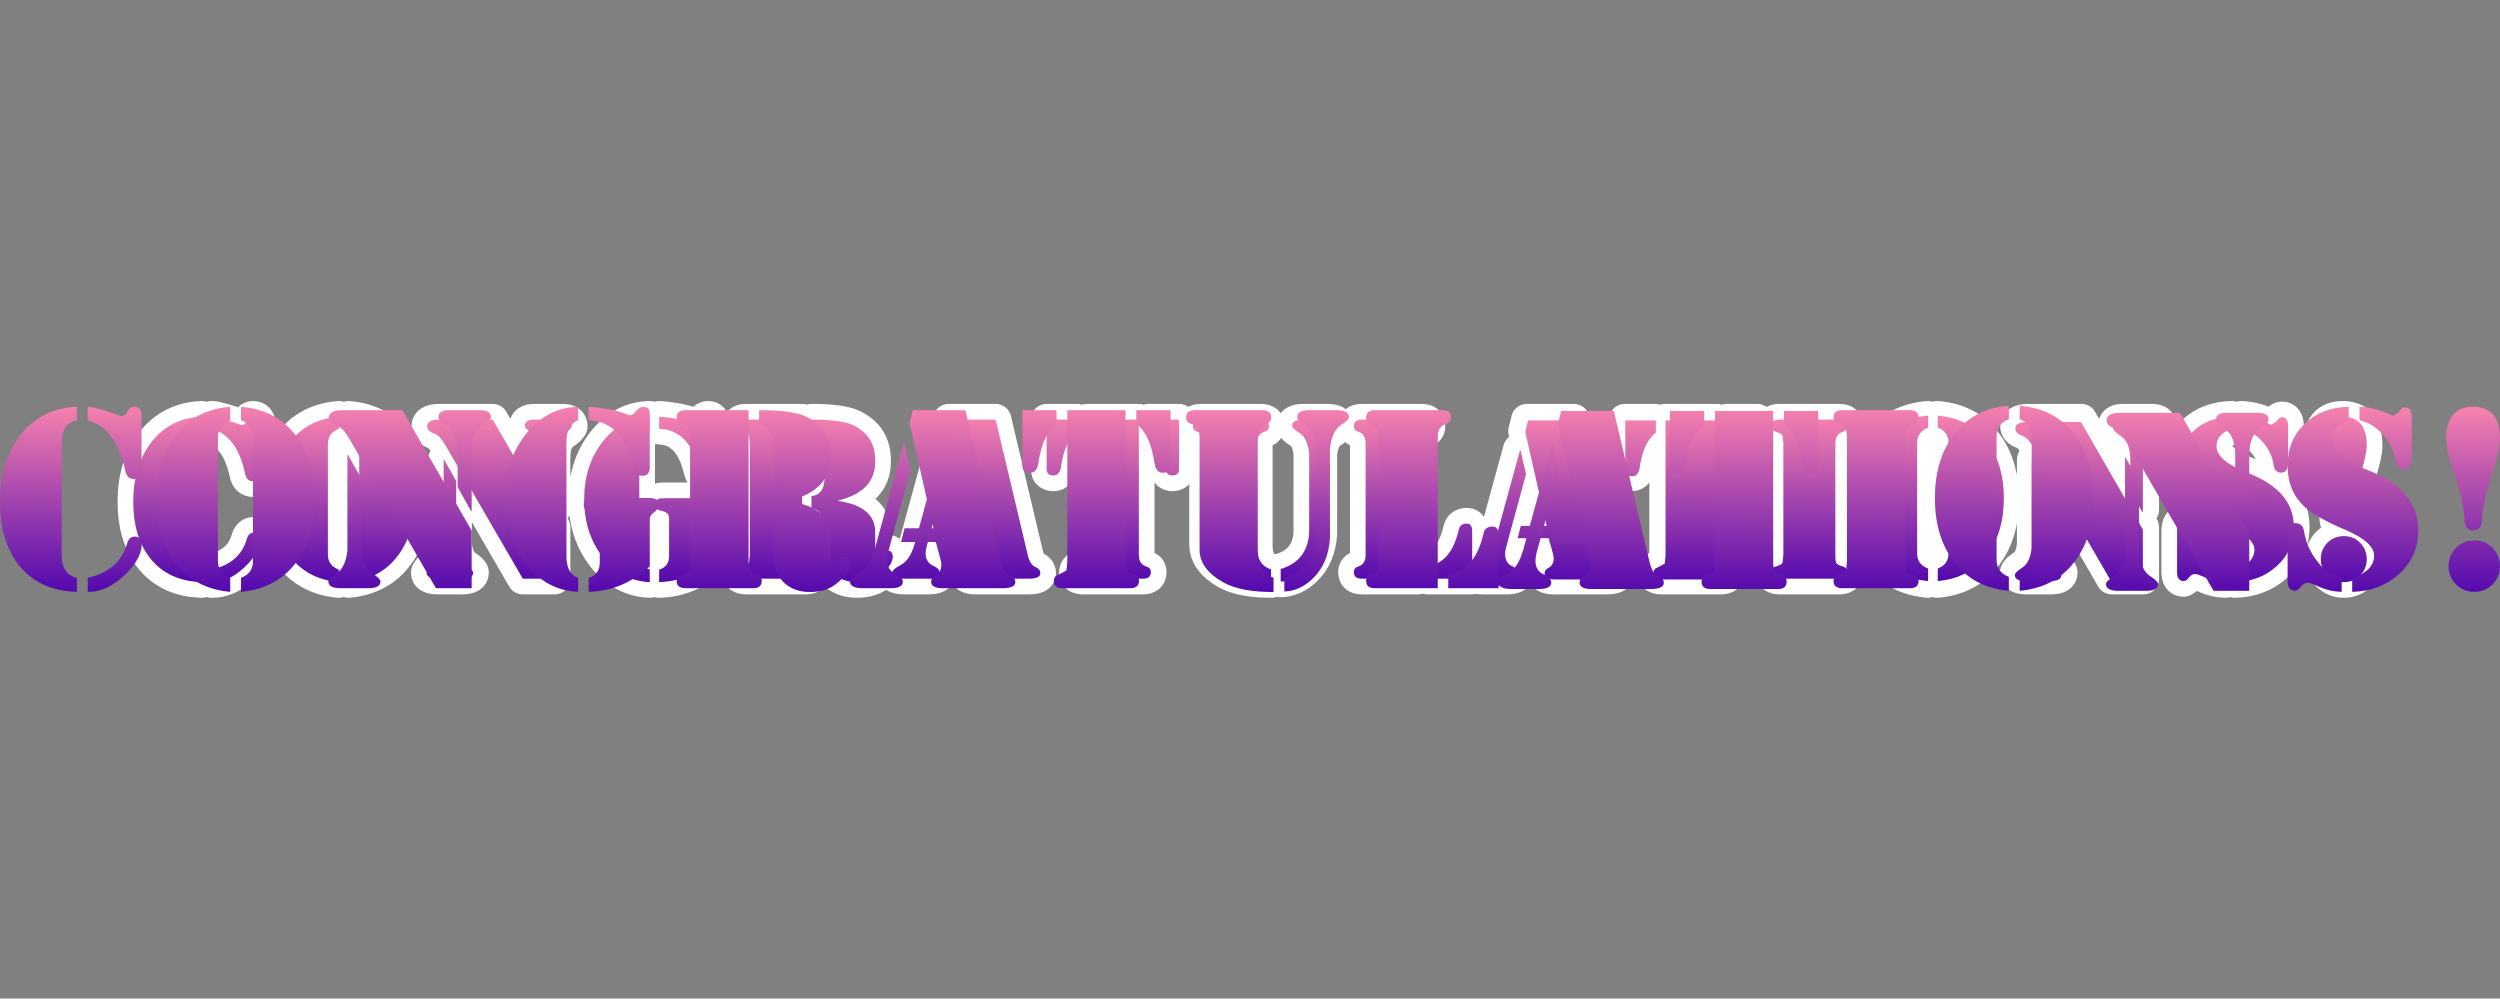<?xml version="1.0" encoding="UTF-8" standalone="no"?>
<svg xmlns:xlink="http://www.w3.org/1999/xlink" height="191.1px" width="478.45px" xmlns="http://www.w3.org/2000/svg">
  <rect width="100%" height="100%" fill="#808080" stroke="none"/>
  <g transform="matrix(1.0, 0.0, 0.0, 1.0, 25.5, 79.75)">
    <use height="37.65" transform="matrix(1.0, 0.0, 0.0, 1.0, -3.0, -3.0)" width="433.45" xlink:href="#shape0"/>
    <use height="31.65" transform="matrix(1.0, 0.0, 0.0, 1.0, 0.0, 0.0)" width="24.25" xlink:href="#shape1"/>
    <use height="31.65" transform="matrix(1.0, 0.0, 0.0, 1.0, 26.7, 0.0)" width="27.15" xlink:href="#shape2"/>
    <use height="30.45" transform="matrix(1.0, 0.0, 0.0, 1.0, 56.15, 0.55)" width="27.8" xlink:href="#shape3"/>
    <use height="31.65" transform="matrix(1.0, 0.0, 0.0, 1.0, 86.3, 0.0)" width="26.3" xlink:href="#shape4"/>
    <use height="31.1" transform="matrix(1.0, 0.0, 0.0, 1.0, 115.7, 0.55)" width="29.65" xlink:href="#shape5"/>
    <use height="30.45" transform="matrix(1.0, 0.0, 0.0, 1.0, 145.3, 0.55)" width="28.3" xlink:href="#shape6"/>
    <use height="30.45" transform="matrix(1.0, 0.0, 0.0, 1.0, 174.8, 0.55)" width="25.35" xlink:href="#shape7"/>
    <use height="31.1" transform="matrix(1.0, 0.0, 0.0, 1.0, 202.8, 0.55)" width="27.85" xlink:href="#shape8"/>
    <use height="30.45" transform="matrix(1.0, 0.0, 0.0, 1.0, 233.6, 0.55)" width="22.85" xlink:href="#shape9"/>
    <use height="30.45" transform="matrix(1.0, 0.0, 0.0, 1.0, 256.2, 0.7)" width="28.3" xlink:href="#shape6"/>
    <use height="30.45" transform="matrix(1.0, 0.0, 0.0, 1.0, 285.55, 0.7)" width="25.35" xlink:href="#shape7"/>
    <use height="30.45" transform="matrix(1.0, 0.0, 0.0, 1.0, 313.5, 0.55)" width="14.55" xlink:href="#shape10"/>
    <use height="31.65" transform="matrix(1.0, 0.0, 0.0, 1.0, 330.85, -0.2)" width="27.15" xlink:href="#shape2"/>
    <use height="30.45" transform="matrix(1.0, 0.0, 0.0, 1.0, 360.1, 1.0)" width="27.8" xlink:href="#shape3"/>
    <use height="31.65" transform="matrix(1.0, 0.0, 0.0, 1.0, 391.15, 0.0)" width="22.35" xlink:href="#shape11"/>
    <use height="31.65" transform="matrix(1.0, 0.0, 0.0, 1.0, 418.25, 0.0)" width="9.2" xlink:href="#shape12"/>
    <use height="31.65" transform="matrix(1.119, 0.0, 0.0, 1.119, -25.5, -1.9)" width="24.25" xlink:href="#shape1"/>
    <use height="31.65" transform="matrix(1.119, 0.0, 0.0, 1.119, 4.4, -1.9)" width="27.15" xlink:href="#shape2"/>
    <use height="30.45" transform="matrix(1.119, 0.0, 0.0, 1.119, 37.35, -1.25)" width="27.8" xlink:href="#shape3"/>
    <use height="31.65" transform="matrix(1.119, 0.0, 0.0, 1.119, 71.1, -1.9)" width="26.3" xlink:href="#shape4"/>
    <use height="31.1" transform="matrix(1.119, 0.0, 0.0, 1.119, 104.0, -1.25)" width="29.65" xlink:href="#shape5"/>
    <use height="30.45" transform="matrix(1.119, 0.0, 0.0, 1.119, 137.15, -1.25)" width="28.3" xlink:href="#shape6"/>
    <use height="30.45" transform="matrix(1.119, 0.0, 0.0, 1.119, 170.15, -1.25)" width="25.35" xlink:href="#shape7"/>
    <use height="31.1" transform="matrix(1.119, 0.0, 0.0, 1.119, 201.5, -1.25)" width="27.85" xlink:href="#shape8"/>
    <use height="30.45" transform="matrix(1.119, 0.0, 0.0, 1.119, 235.95, -1.25)" width="22.85" xlink:href="#shape9"/>
    <use height="30.45" transform="matrix(1.119, 0.0, 0.0, 1.119, 261.25, -1.1)" width="28.3" xlink:href="#shape6"/>
    <use height="30.45" transform="matrix(1.119, 0.0, 0.0, 1.119, 294.1, -1.1)" width="25.35" xlink:href="#shape7"/>
    <use height="30.45" transform="matrix(1.119, 0.0, 0.0, 1.119, 325.4, -1.25)" width="14.55" xlink:href="#shape10"/>
    <use height="31.65" transform="matrix(1.119, 0.0, 0.0, 1.119, 344.8, -2.1)" width="27.15" xlink:href="#shape2"/>
    <use height="30.45" transform="matrix(1.119, 0.0, 0.0, 1.119, 377.55, -0.75)" width="27.8" xlink:href="#shape3"/>
    <use height="31.65" transform="matrix(1.119, 0.0, 0.0, 1.119, 412.3, -1.9)" width="22.35" xlink:href="#shape11"/>
    <use height="31.65" transform="matrix(1.119, 0.0, 0.0, 1.119, 442.65, -1.9)" width="9.2" xlink:href="#shape12"/>
  </g>
  <defs>
    <g id="shape0" transform="matrix(1.0, 0.0, 0.0, 1.0, 3.0, 3.0)">
      <path d="M426.3 10.85 Q424.45 16.3 424.35 19.5 424.25 21.15 422.85 21.15 421.5 21.15 421.4 19.5 421.25 16.1 419.45 10.85 418.25 7.35 418.25 5.55 418.25 0.0 422.85 0.0 427.45 0.0 427.45 5.55 427.45 7.15 426.3 10.85 M412.4 1.8 L412.4 8.75 Q412.4 10.7 411.05 10.7 409.8 10.7 409.6 9.1 409.25 6.8 407.55 4.85 405.75 2.8 403.45 2.3 L403.45 0.0 Q406.0 0.05 409.2 1.55 409.75 1.55 410.2 0.85 410.7 0.1 411.2 0.1 412.4 0.1 412.4 1.8 M423.05 22.85 Q424.95 22.85 426.2 24.15 427.45 25.45 427.45 27.25 427.45 29.05 426.2 30.35 424.95 31.65 423.05 31.65 421.2 31.65 419.9 30.35 418.65 29.05 418.65 27.25 418.65 25.45 419.9 24.15 421.2 22.85 423.05 22.85 M410.1 28.7 Q406.9 31.55 402.2 31.65 L402.2 29.25 Q405.85 28.15 405.95 25.5 406.0 23.2 401.05 21.05 396.2 19.0 394.15 17.2 391.15 14.45 391.15 10.15 391.15 5.6 394.15 2.85 397.0 0.1 401.6 0.0 L401.6 2.3 Q398.7 3.35 398.7 5.65 398.7 8.4 404.65 10.75 413.5 14.15 413.5 21.1 413.5 25.7 410.1 28.7 M388.05 1.8 Q388.05 2.25 386.4 3.4 384.7 4.55 384.7 7.95 L384.7 17.8 384.65 17.8 382.35 13.7 382.35 7.95 Q382.35 4.55 380.7 3.4 379.0 2.25 379.0 1.8 379.0 0.55 380.75 0.55 L386.3 0.55 Q388.05 0.55 388.05 1.8 M392.45 19.9 Q393.75 19.9 393.95 21.25 394.4 24.0 396.05 26.2 397.9 28.75 400.4 29.25 L400.4 31.65 Q398.4 31.6 396.7 30.85 395.1 30.1 394.6 30.1 393.9 30.1 393.4 30.8 L392.4 31.45 Q391.15 31.45 391.15 29.75 L391.15 21.9 Q391.15 19.9 392.45 19.9 M384.7 21.15 L384.7 31.0 378.65 31.0 363.75 5.3 Q362.7 3.5 361.55 3.15 360.3 2.7 360.3 1.8 360.3 0.7 362.4 0.55 L372.85 0.55 384.7 21.15 M365.85 24.6 Q366.25 27.5 367.7 28.45 369.1 29.35 369.1 29.85 369.1 31.0 367.0 31.0 L362.35 31.0 Q360.25 31.0 360.25 29.85 360.25 29.35 361.65 28.45 363.15 27.5 363.5 24.6 L363.5 8.2 363.6 8.2 365.85 12.3 365.85 24.6 M345.25 2.3 L345.25 0.0 Q351.45 0.5 354.8 5.15 357.9 9.35 357.9 15.8 357.9 22.25 354.8 26.45 351.45 31.1 345.25 31.65 L345.25 29.25 Q347.35 28.5 347.35 26.35 L347.35 5.25 Q347.35 3.05 345.25 2.3 M327.15 2.9 Q325.75 3.35 325.75 5.1 L325.75 26.45 Q325.75 27.65 325.9 27.95 L327.15 28.65 Q328.05 28.9 328.05 29.75 328.05 31.0 326.55 31.0 L315.0 31.0 Q313.5 31.0 313.5 29.75 313.5 28.9 314.4 28.65 315.45 28.35 315.65 27.95 L315.8 26.45 315.8 5.1 315.65 3.6 Q315.45 3.2 314.4 2.9 313.5 2.65 313.5 1.8 313.5 0.55 315.0 0.55 L326.55 0.55 Q328.05 0.55 328.05 1.8 328.05 2.65 327.15 2.9 M343.45 2.3 Q341.35 3.05 341.35 5.25 L341.35 26.35 Q341.35 28.5 343.45 29.25 L343.45 31.65 Q337.25 31.1 333.85 26.45 330.75 22.25 330.75 15.8 330.75 9.35 333.85 5.15 337.25 0.5 343.45 0.0 L343.45 2.3 M304.95 0.55 L310.8 0.55 310.8 10.05 Q310.8 11.25 309.5 11.25 308.35 11.25 308.0 9.25 307.25 4.6 304.95 2.9 L304.95 0.55 M303.1 0.55 L303.1 26.45 Q303.1 28.2 304.5 28.65 305.4 28.9 305.4 29.75 305.4 31.0 303.9 31.0 L292.4 31.0 Q290.85 31.0 290.85 29.75 290.85 28.9 291.75 28.65 292.8 28.35 293.0 27.95 L293.15 26.45 293.15 0.55 303.1 0.55 M291.3 2.9 Q289.15 4.5 288.25 9.25 288.05 11.25 286.8 11.25 285.45 11.25 285.45 10.05 L285.45 0.55 291.3 0.55 291.3 2.9 M265.25 6.25 L266.3 10.85 262.5 24.8 Q261.75 27.65 263.8 28.55 265.0 29.1 265.0 29.9 265.0 31.0 262.9 31.0 L258.2 31.0 Q256.75 31.0 256.25 30.55 L256.25 31.0 247.65 31.0 247.65 28.65 Q252.25 28.0 253.7 21.55 253.95 20.45 255.25 20.45 256.25 20.45 256.25 22.0 L256.25 29.25 257.55 28.4 Q259.4 27.45 260.25 24.15 L265.15 6.25 265.25 6.25 M266.7 0.55 L275.7 0.55 281.8 26.3 Q282.25 28.25 283.2 28.7 284.25 29.15 284.25 29.95 284.25 31.0 282.0 31.0 L271.85 31.0 Q269.85 31.0 269.85 29.9 269.85 29.1 270.65 28.75 271.9 28.0 271.5 26.25 L270.7 23.1 264.75 23.1 265.3 20.75 270.25 20.75 266.15 2.75 266.7 0.55 M247.25 2.9 Q245.85 3.35 245.85 5.1 L245.85 31.0 235.1 31.0 Q233.6 31.0 233.6 29.75 233.6 28.9 234.5 28.65 235.85 28.2 235.85 26.45 L235.85 5.1 Q235.85 3.35 234.5 2.9 233.6 2.65 233.6 1.8 233.6 0.55 235.1 0.55 L246.6 0.55 Q248.1 0.55 248.1 1.8 248.1 2.65 247.25 2.9 M223.2 3.1 Q221.8 2.25 221.8 1.75 221.8 0.55 223.9 0.55 L228.55 0.55 Q230.65 0.55 230.65 1.75 230.65 2.25 229.25 3.1 227.8 4.05 227.4 7.0 L227.4 22.35 Q227.15 26.85 224.35 29.45 222.15 31.5 219.6 31.55 L219.6 29.15 Q224.7 27.6 225.05 22.25 L225.05 7.0 Q224.7 4.05 223.2 3.1 M216.45 2.9 Q215.05 3.35 215.05 5.1 L215.05 24.7 Q215.05 28.45 217.75 29.2 L217.75 31.65 Q212.15 31.65 209.25 30.05 205.1 27.75 205.1 24.4 L205.1 5.1 204.95 3.6 Q204.75 3.2 203.7 2.9 202.8 2.65 202.8 1.8 202.8 0.55 204.3 0.55 L215.85 0.55 Q217.35 0.55 217.35 1.8 217.35 2.65 216.45 2.9 M192.45 0.55 L192.45 26.45 Q192.45 28.2 193.85 28.65 194.75 28.9 194.75 29.75 194.75 31.0 193.25 31.0 L181.7 31.0 Q180.2 31.0 180.2 29.75 180.2 28.9 181.1 28.65 L182.35 27.95 182.5 26.45 182.5 0.55 192.45 0.55 M200.15 10.05 Q200.15 11.25 198.8 11.25 197.55 11.25 197.35 9.25 196.6 4.6 194.3 2.9 L194.3 0.55 200.15 0.55 200.15 10.05 M180.65 2.9 Q178.35 4.6 177.6 9.25 177.4 11.25 176.15 11.25 174.8 11.25 174.8 10.05 L174.8 0.55 180.65 0.55 180.65 2.9 M173.6 29.95 Q173.6 31.0 171.35 31.0 L161.2 31.0 Q159.2 31.0 159.2 29.9 159.2 29.1 160.0 28.75 161.25 28.0 160.85 26.25 L160.0 23.1 154.05 23.1 154.65 20.75 159.6 20.75 155.5 2.75 156.05 0.55 165.05 0.55 171.15 26.3 Q171.6 28.3 172.55 28.7 173.6 29.15 173.6 29.95 M154.6 6.25 L155.65 10.85 151.85 24.8 Q151.1 27.65 153.15 28.55 154.35 29.1 154.35 29.9 154.35 31.0 152.25 31.0 L147.55 31.0 Q145.3 31.0 145.3 29.8 145.3 29.2 146.85 28.4 148.7 27.45 149.6 24.15 L154.5 6.25 154.6 6.25 M132.3 6.7 Q132.3 3.85 129.8 2.95 L129.8 0.55 130.0 0.55 Q135.55 0.55 137.85 1.65 142.0 3.7 142.0 8.35 142.15 14.3 134.85 16.05 L134.85 16.1 Q141.95 17.15 142.0 22.0 L142.0 25.6 Q142.0 26.8 142.45 26.8 L143.2 26.2 Q143.65 25.6 144.2 25.6 145.35 25.6 145.35 26.8 145.35 28.4 143.1 30.15 141.35 31.65 138.5 31.65 135.65 31.65 133.9 29.9 132.3 28.25 132.3 24.75 L132.3 22.0 Q132.3 17.8 129.8 17.6 L129.8 15.2 Q132.3 14.9 132.3 11.65 L132.3 6.7 M129.35 28.65 Q130.25 28.9 130.25 29.75 130.25 31.0 128.75 31.0 L117.25 31.0 Q115.7 31.0 115.7 29.75 115.7 28.9 116.6 28.65 117.65 28.35 117.85 27.95 L118.0 26.45 118.0 5.1 117.85 3.6 Q117.65 3.2 116.6 2.9 115.7 2.65 115.7 1.8 115.7 0.55 117.25 0.55 L128.0 0.55 128.0 26.45 Q128.0 28.2 129.35 28.65 M108.75 0.75 Q109.35 0.0 110.0 0.0 111.1 0.0 111.1 1.25 L111.1 10.35 Q111.1 11.8 109.85 11.8 108.7 11.8 108.3 10.15 106.5 2.55 100.65 2.3 L100.65 0.0 Q104.95 0.3 107.6 1.45 L108.75 0.75 M111.15 15.6 Q112.6 15.6 112.6 16.8 112.6 17.5 111.85 18.05 111.1 18.5 111.1 19.25 L111.1 27.3 Q106.5 31.5 100.65 31.65 L100.65 29.25 Q102.55 28.7 102.55 26.65 L102.55 19.35 Q102.55 18.25 100.85 17.95 99.8 17.7 99.8 16.7 99.8 15.6 101.45 15.6 L111.15 15.6 M82.3 3.4 Q80.65 4.55 80.65 7.95 L80.65 17.8 80.55 17.8 78.25 13.7 78.25 7.95 Q78.25 4.55 76.6 3.4 74.95 2.25 74.95 1.8 74.95 0.55 76.7 0.55 L82.2 0.55 Q83.95 0.55 83.95 1.8 83.95 2.25 82.3 3.4 M98.85 2.3 Q96.85 3.05 96.85 6.0 L96.85 25.5 Q96.85 28.6 98.85 29.25 L98.85 31.65 Q93.55 31.45 89.9 26.9 86.3 22.35 86.3 15.8 86.3 9.25 89.9 4.7 93.55 0.1 98.85 0.0 L98.85 2.3 M61.8 24.6 Q62.2 27.5 63.65 28.45 65.05 29.35 65.05 29.85 65.05 31.0 62.9 31.0 L58.3 31.0 Q56.15 31.0 56.15 29.85 56.15 29.35 57.55 28.45 59.05 27.5 59.4 24.6 L59.4 8.2 59.5 8.2 61.8 12.3 61.8 24.6 M80.65 21.15 L80.65 31.0 74.55 31.0 59.65 5.3 Q58.6 3.5 57.45 3.15 56.25 2.7 56.25 1.8 56.25 0.65 58.3 0.55 L68.8 0.55 80.65 21.15 M41.2 0.0 Q47.35 0.5 50.75 5.15 53.85 9.35 53.85 15.8 53.85 22.25 50.75 26.45 47.35 31.1 41.2 31.65 L41.2 29.25 Q43.25 28.5 43.25 26.35 L43.25 5.25 Q43.25 3.05 41.2 2.3 L41.2 0.0 M39.35 2.3 Q37.25 3.1 37.25 5.25 L37.25 26.35 Q37.25 28.5 39.35 29.25 L39.35 31.65 Q33.15 31.1 29.8 26.45 26.7 22.25 26.7 15.8 26.7 9.35 29.8 5.15 33.15 0.5 39.35 0.0 L39.35 2.3 M24.2 1.4 L24.2 10.85 Q24.2 12.35 22.9 12.35 21.7 12.35 21.4 10.85 19.85 3.65 15.0 2.3 L15.0 0.0 Q16.5 0.05 20.7 1.6 21.45 1.6 21.8 0.8 22.2 0.0 22.9 0.0 24.2 0.0 24.2 1.4 M24.25 23.55 Q24.15 26.15 21.2 28.9 18.1 31.75 15.0 31.65 L15.0 29.25 Q20.35 28.05 21.7 23.5 22.05 22.2 23.0 22.2 24.25 22.2 24.25 23.55 M13.15 2.3 Q10.55 2.85 10.55 6.1 L10.55 25.4 Q10.55 28.65 13.15 29.25 L13.15 31.65 Q6.75 31.5 3.2 27.05 0.0 22.9 0.0 16.3 0.0 9.25 3.6 4.7 7.25 0.2 13.15 0.0 L13.15 2.3" fill="none" stroke="#ffffff" stroke-linecap="round" stroke-linejoin="round" stroke-width="6.0"/>
    </g>
    <g id="shape1" transform="matrix(1.0, 0.0, 0.0, 1.0, 0.0, 0.0)">
      <path d="M13.15 2.3 Q10.55 2.85 10.55 6.1 L10.55 25.4 Q10.55 28.65 13.15 29.25 L13.15 31.65 Q6.75 31.5 3.2 27.05 0.0 22.9 0.0 16.3 0.0 9.25 3.6 4.7 7.25 0.2 13.15 0.0 L13.15 2.3 M20.7 1.6 Q21.45 1.6 21.8 0.8 22.2 0.0 22.9 0.0 24.2 0.0 24.2 1.4 L24.2 10.85 Q24.2 12.35 22.9 12.35 21.7 12.35 21.4 10.85 19.85 3.65 15.0 2.3 L15.0 0.0 Q16.5 0.05 20.7 1.6 M21.7 23.5 Q22.05 22.2 23.0 22.2 24.25 22.2 24.25 23.55 24.15 26.15 21.2 28.9 18.1 31.75 15.0 31.65 L15.0 29.25 Q20.35 28.05 21.7 23.5" fill="url(#gradient0)" fill-rule="evenodd" stroke="none"/>
    </g>
    <linearGradient gradientTransform="matrix(0.0, -0.021, 1, 7.0E-4, 68.8, 15.4)" gradientUnits="userSpaceOnUse" id="gradient0" spreadMethod="pad" x1="-819.2" x2="819.2">
      <stop offset="0.0" stop-color="#4e05ae"/>
      <stop offset="1.0" stop-color="#ff88ae"/>
    </linearGradient>
    <g id="shape2" transform="matrix(1.0, 0.0, 0.0, 1.0, 0.0, 0.0)">
      <path d="M27.15 15.8 Q27.15 22.25 24.05 26.45 20.65 31.1 14.5 31.65 L14.5 29.25 Q16.55 28.5 16.55 26.35 L16.55 5.25 Q16.55 3.05 14.5 2.3 L14.5 0.0 Q20.65 0.5 24.05 5.15 27.15 9.35 27.15 15.8 M12.65 2.3 Q10.55 3.1 10.55 5.25 L10.55 26.35 Q10.55 28.5 12.65 29.25 L12.65 31.65 Q6.45 31.1 3.1 26.45 0.0 22.25 0.0 15.8 0.0 9.35 3.1 5.15 6.45 0.5 12.65 0.0 L12.65 2.3" fill="url(#gradient1)" fill-rule="evenodd" stroke="none"/>
    </g>
    <linearGradient gradientTransform="matrix(0.0, -0.021, 1, 7.0E-4, 42.1, 15.4)" gradientUnits="userSpaceOnUse" id="gradient1" spreadMethod="pad" x1="-819.2" x2="819.2">
      <stop offset="0.0" stop-color="#4e05ae"/>
      <stop offset="1.0" stop-color="#ff88ae"/>
    </linearGradient>
    <g id="shape3" transform="matrix(1.0, 0.0, 0.0, 1.0, 0.0, 0.0)">
      <path d="M27.8 1.25 Q27.8 1.7 26.15 2.85 24.5 4.0 24.5 7.4 L24.5 17.25 24.4 17.25 22.1 13.15 22.1 7.4 Q22.1 4.0 20.45 2.85 18.8 1.7 18.8 1.25 18.8 0.0 20.55 0.0 L26.05 0.0 Q27.8 0.0 27.8 1.25 M24.5 20.6 L24.5 30.45 18.4 30.45 3.5 4.75 Q2.45 2.95 1.3 2.6 0.1 2.15 0.1 1.25 0.1 0.1 2.15 0.0 L12.65 0.0 24.5 20.6 M5.65 24.05 Q6.05 26.95 7.5 27.9 8.9 28.8 8.9 29.3 8.9 30.45 6.75 30.45 L2.15 30.45 Q0.0 30.45 0.0 29.3 0.0 28.8 1.4 27.9 2.9 26.95 3.25 24.05 L3.25 7.65 3.35 7.65 5.65 11.75 5.65 24.05" fill="url(#gradient2)" fill-rule="evenodd" stroke="none"/>
    </g>
    <linearGradient gradientTransform="matrix(0.0, -0.021, 1, 7.0E-4, 12.65, 14.85)" gradientUnits="userSpaceOnUse" id="gradient2" spreadMethod="pad" x1="-819.2" x2="819.2">
      <stop offset="0.0" stop-color="#4e05ae"/>
      <stop offset="1.0" stop-color="#ff88ae"/>
    </linearGradient>
    <g id="shape4" transform="matrix(1.0, 0.0, 0.0, 1.0, 0.0, 0.0)">
      <path d="M22.0 10.15 Q20.2 2.55 14.35 2.3 L14.35 0.0 Q18.65 0.3 21.3 1.45 21.9 1.45 22.45 0.75 23.05 0.0 23.7 0.0 24.8 0.0 24.8 1.25 L24.8 10.35 Q24.8 11.8 23.55 11.8 22.4 11.8 22.0 10.15 M24.85 15.6 Q26.3 15.6 26.3 16.8 26.3 17.5 25.55 18.05 24.8 18.5 24.8 19.25 L24.8 27.3 Q20.2 31.5 14.35 31.65 L14.35 29.25 Q16.25 28.7 16.25 26.65 L16.25 19.35 Q16.25 18.25 14.55 17.95 13.5 17.7 13.5 16.7 13.5 15.6 15.15 15.6 L24.85 15.6 M12.55 0.0 L12.55 2.3 Q10.55 3.05 10.55 6.0 L10.55 25.5 Q10.55 28.6 12.55 29.25 L12.55 31.65 Q7.25 31.45 3.6 26.9 0.0 22.35 0.0 15.8 0.0 9.25 3.6 4.7 7.25 0.1 12.55 0.0" fill="url(#gradient3)" fill-rule="evenodd" stroke="none"/>
    </g>
    <linearGradient gradientTransform="matrix(0.0, -0.021, 1, 7.0E-4, -17.5, 15.4)" gradientUnits="userSpaceOnUse" id="gradient3" spreadMethod="pad" x1="-819.2" x2="819.2">
      <stop offset="0.0" stop-color="#4e05ae"/>
      <stop offset="1.0" stop-color="#ff88ae"/>
    </linearGradient>
    <g id="shape5" transform="matrix(1.0, 0.0, 0.0, 1.0, 0.0, 0.0)">
      <path d="M16.6 6.15 Q16.6 3.3 14.1 2.4 L14.1 0.0 14.3 0.0 Q19.85 0.0 22.15 1.1 26.3 3.15 26.3 7.8 26.45 13.75 19.15 15.5 L19.15 15.55 Q26.25 16.6 26.3 21.45 L26.3 25.05 Q26.3 26.25 26.75 26.25 L27.5 25.65 Q27.95 25.05 28.5 25.05 29.65 25.05 29.65 26.25 29.65 27.85 27.4 29.6 25.65 31.1 22.8 31.1 19.95 31.1 18.2 29.35 16.6 27.7 16.6 24.2 L16.6 21.45 Q16.6 17.25 14.1 17.05 L14.1 14.65 Q16.6 14.35 16.6 11.1 L16.6 6.15 M14.55 29.2 Q14.55 30.45 13.05 30.45 L1.55 30.45 Q0.0 30.45 0.0 29.2 0.0 28.35 0.9 28.1 1.95 27.8 2.15 27.4 L2.3 25.9 2.3 4.55 2.15 3.05 Q1.95 2.65 0.9 2.35 0.0 2.1 0.0 1.25 0.0 0.0 1.55 0.0 L12.3 0.0 12.3 25.9 Q12.3 27.65 13.65 28.1 14.55 28.35 14.55 29.2" fill="url(#gradient4)" fill-rule="evenodd" stroke="none"/>
    </g>
    <linearGradient gradientTransform="matrix(0.0, -0.021, 1, 7.0E-4, -46.9, 14.85)" gradientUnits="userSpaceOnUse" id="gradient4" spreadMethod="pad" x1="-819.2" x2="819.2">
      <stop offset="0.0" stop-color="#4e05ae"/>
      <stop offset="1.0" stop-color="#ff88ae"/>
    </linearGradient>
    <g id="shape6" transform="matrix(1.0, 0.0, 0.0, 1.0, 0.0, 0.0)">
      <path d="M25.85 25.75 Q26.3 27.75 27.25 28.15 28.3 28.6 28.3 29.4 28.3 30.45 26.05 30.45 L15.9 30.45 Q13.9 30.45 13.9 29.35 13.9 28.55 14.7 28.2 15.95 27.45 15.55 25.7 L14.7 22.55 8.75 22.55 9.35 20.2 14.3 20.2 10.2 2.2 10.75 0.0 19.75 0.0 25.85 25.75 M10.35 10.3 L6.55 24.25 Q5.8 27.1 7.85 28.0 9.05 28.55 9.05 29.35 9.05 30.45 6.95 30.45 L2.25 30.45 Q0.0 30.45 0.0 29.25 0.0 28.65 1.55 27.85 3.4 26.9 4.3 23.6 L9.2 5.7 9.3 5.7 10.35 10.3" fill="url(#gradient5)" fill-rule="evenodd" stroke="none"/>
    </g>
    <linearGradient gradientTransform="matrix(0.0, -0.021, 1, 7.0E-4, -76.5, 14.85)" gradientUnits="userSpaceOnUse" id="gradient5" spreadMethod="pad" x1="-819.2" x2="819.2">
      <stop offset="0.0" stop-color="#4e05ae"/>
      <stop offset="1.0" stop-color="#ff88ae"/>
    </linearGradient>
    <g id="shape7" transform="matrix(1.0, 0.0, 0.0, 1.0, 0.0, 0.0)">
      <path d="M25.35 9.5 Q25.35 10.7 24.0 10.7 22.75 10.7 22.55 8.7 21.8 4.05 19.5 2.35 L19.5 0.0 25.35 0.0 25.35 9.5 M17.65 0.0 L17.65 25.9 Q17.65 27.65 19.05 28.1 19.95 28.35 19.95 29.2 19.95 30.45 18.45 30.45 L6.9 30.45 Q5.4 30.45 5.4 29.2 5.4 28.35 6.3 28.1 L7.55 27.4 7.7 25.9 7.7 0.0 17.65 0.0 M0.0 0.0 L5.85 0.0 5.85 2.35 Q3.55 4.05 2.8 8.7 2.6 10.7 1.35 10.7 0.0 10.7 0.0 9.5 L0.0 0.0" fill="url(#gradient6)" fill-rule="evenodd" stroke="none"/>
    </g>
    <linearGradient gradientTransform="matrix(0.0, -0.021, 1, 7.0E-4, -106.0, 14.85)" gradientUnits="userSpaceOnUse" id="gradient6" spreadMethod="pad" x1="-819.2" x2="819.2">
      <stop offset="0.0" stop-color="#4e05ae"/>
      <stop offset="1.0" stop-color="#ff88ae"/>
    </linearGradient>
    <g id="shape8" transform="matrix(1.0, 0.0, 0.0, 1.0, 0.0, 0.0)">
      <path d="M20.4 2.55 Q19.0 1.7 19.0 1.2 19.0 0.0 21.1 0.0 L25.75 0.0 Q27.85 0.0 27.85 1.2 27.85 1.7 26.45 2.55 25.0 3.5 24.6 6.45 L24.6 21.8 Q24.35 26.3 21.55 28.9 19.35 30.95 16.8 31.0 L16.8 28.6 Q21.9 27.05 22.25 21.7 L22.25 6.45 Q21.9 3.5 20.4 2.55 M13.65 2.35 Q12.25 2.8 12.25 4.55 L12.25 24.15 Q12.25 27.9 14.95 28.65 L14.95 31.1 Q9.35 31.1 6.45 29.5 2.3 27.2 2.3 23.85 L2.3 4.55 2.15 3.05 Q1.95 2.65 0.9 2.35 0.0 2.1 0.0 1.25 0.0 0.0 1.5 0.0 L13.05 0.0 Q14.55 0.0 14.55 1.25 14.55 2.1 13.65 2.35" fill="url(#gradient7)" fill-rule="evenodd" stroke="none"/>
    </g>
    <linearGradient gradientTransform="matrix(0.0, -0.021, 1, 7.0E-4, -134.0, 14.85)" gradientUnits="userSpaceOnUse" id="gradient7" spreadMethod="pad" x1="-819.2" x2="819.2">
      <stop offset="0.0" stop-color="#4e05ae"/>
      <stop offset="1.0" stop-color="#ff88ae"/>
    </linearGradient>
    <g id="shape9" transform="matrix(1.0, 0.0, 0.0, 1.0, 0.0, 0.0)">
      <path d="M14.5 1.25 Q14.5 2.1 13.65 2.35 12.25 2.8 12.25 4.55 L12.25 30.45 1.5 30.45 Q0.0 30.45 0.0 29.2 0.0 28.35 0.9 28.1 2.25 27.65 2.25 25.9 L2.25 4.55 Q2.25 2.8 0.9 2.35 0.0 2.1 0.0 1.25 0.0 0.0 1.5 0.0 L13.0 0.0 Q14.5 0.0 14.5 1.25 M21.65 19.9 Q22.65 19.9 22.65 21.45 L22.65 28.7 22.85 28.55 22.85 30.15 22.65 30.0 22.65 30.45 14.05 30.45 14.05 28.1 Q18.65 27.45 20.1 21.0 20.35 19.9 21.65 19.9" fill="url(#gradient8)" fill-rule="evenodd" stroke="none"/>
    </g>
    <linearGradient gradientTransform="matrix(0.0, -0.021, 1, 7.0E-4, -164.8, 14.85)" gradientUnits="userSpaceOnUse" id="gradient8" spreadMethod="pad" x1="-819.2" x2="819.2">
      <stop offset="0.0" stop-color="#4e05ae"/>
      <stop offset="1.0" stop-color="#ff88ae"/>
    </linearGradient>
    <g id="shape10" transform="matrix(1.0, 0.0, 0.0, 1.0, 0.0, 0.0)">
      <path d="M12.25 25.9 Q12.25 27.1 12.4 27.4 12.6 27.8 13.65 28.1 14.55 28.35 14.55 29.2 14.55 30.45 13.05 30.45 L1.5 30.45 Q0.0 30.45 0.0 29.2 0.0 28.35 0.9 28.1 1.95 27.8 2.15 27.4 L2.3 25.9 2.3 4.55 2.15 3.05 Q1.95 2.65 0.9 2.35 0.0 2.1 0.0 1.25 0.0 0.0 1.5 0.0 L13.05 0.0 Q14.55 0.0 14.55 1.25 14.55 2.1 13.65 2.35 12.25 2.8 12.25 4.55 L12.25 25.9" fill="url(#gradient9)" fill-rule="evenodd" stroke="none"/>
    </g>
    <linearGradient gradientTransform="matrix(0.0, -0.021, 1, 7.0E-4, -244.7, 14.85)" gradientUnits="userSpaceOnUse" id="gradient9" spreadMethod="pad" x1="-819.2" x2="819.2">
      <stop offset="0.0" stop-color="#4e05ae"/>
      <stop offset="1.0" stop-color="#ff88ae"/>
    </linearGradient>
    <g id="shape11" transform="matrix(1.0, 0.0, 0.0, 1.0, 0.0, 0.0)">
      <path d="M18.95 28.7 Q15.75 31.55 11.05 31.65 L11.05 29.25 Q14.7 28.15 14.8 25.5 14.85 23.2 9.9 21.05 5.05 19.0 3.0 17.2 0.0 14.45 0.0 10.15 0.0 5.6 3.0 2.85 5.85 0.1 10.45 0.0 L10.45 2.3 Q7.55 3.35 7.55 5.65 7.55 8.4 13.5 10.75 22.35 14.15 22.35 21.1 22.35 25.7 18.95 28.7 M16.4 4.85 Q14.6 2.8 12.3 2.3 L12.3 0.0 Q14.85 0.05 18.05 1.55 L19.05 0.85 Q19.55 0.1 20.05 0.1 21.25 0.1 21.25 1.8 L21.25 8.75 Q21.25 10.7 19.9 10.7 18.65 10.7 18.45 9.1 18.1 6.8 16.4 4.85 M1.3 19.9 Q2.6 19.9 2.8 21.25 3.25 24.0 4.9 26.2 6.75 28.75 9.25 29.25 L9.25 31.65 Q7.25 31.6 5.55 30.85 3.95 30.1 3.45 30.1 2.75 30.1 2.25 30.8 1.75 31.45 1.25 31.45 0.0 31.45 0.0 29.75 L0.0 21.9 Q0.0 19.9 1.3 19.9" fill="url(#gradient10)" fill-rule="evenodd" stroke="none"/>
    </g>
    <linearGradient gradientTransform="matrix(0.0, -0.021, 1, 7.0E-4, -322.35, 15.4)" gradientUnits="userSpaceOnUse" id="gradient10" spreadMethod="pad" x1="-819.2" x2="819.2">
      <stop offset="0.0" stop-color="#4e05ae"/>
      <stop offset="1.0" stop-color="#ff88ae"/>
    </linearGradient>
    <g id="shape12" transform="matrix(1.0, 0.0, 0.0, 1.0, 0.0, 0.0)">
      <path d="M8.05 10.85 Q6.2 16.3 6.1 19.5 6.0 21.15 4.6 21.15 3.25 21.15 3.15 19.5 3.0 16.1 1.2 10.85 0.0 7.35 0.0 5.55 0.0 0.0 4.6 0.0 9.2 0.0 9.2 5.55 9.2 7.15 8.05 10.85 M4.8 22.85 Q6.7 22.85 7.95 24.15 9.2 25.45 9.2 27.25 9.2 29.05 7.95 30.35 6.7 31.65 4.8 31.65 2.95 31.65 1.65 30.35 0.4 29.05 0.4 27.25 0.4 25.45 1.65 24.15 2.95 22.85 4.8 22.85" fill="url(#gradient11)" fill-rule="evenodd" stroke="none"/>
    </g>
    <linearGradient gradientTransform="matrix(0.0, -0.021, 1, 7.0E-4, -349.45, 15.4)" gradientUnits="userSpaceOnUse" id="gradient11" spreadMethod="pad" x1="-819.2" x2="819.2">
      <stop offset="0.0" stop-color="#4e05ae"/>
      <stop offset="1.0" stop-color="#ff88ae"/>
    </linearGradient>
  </defs>
</svg>
